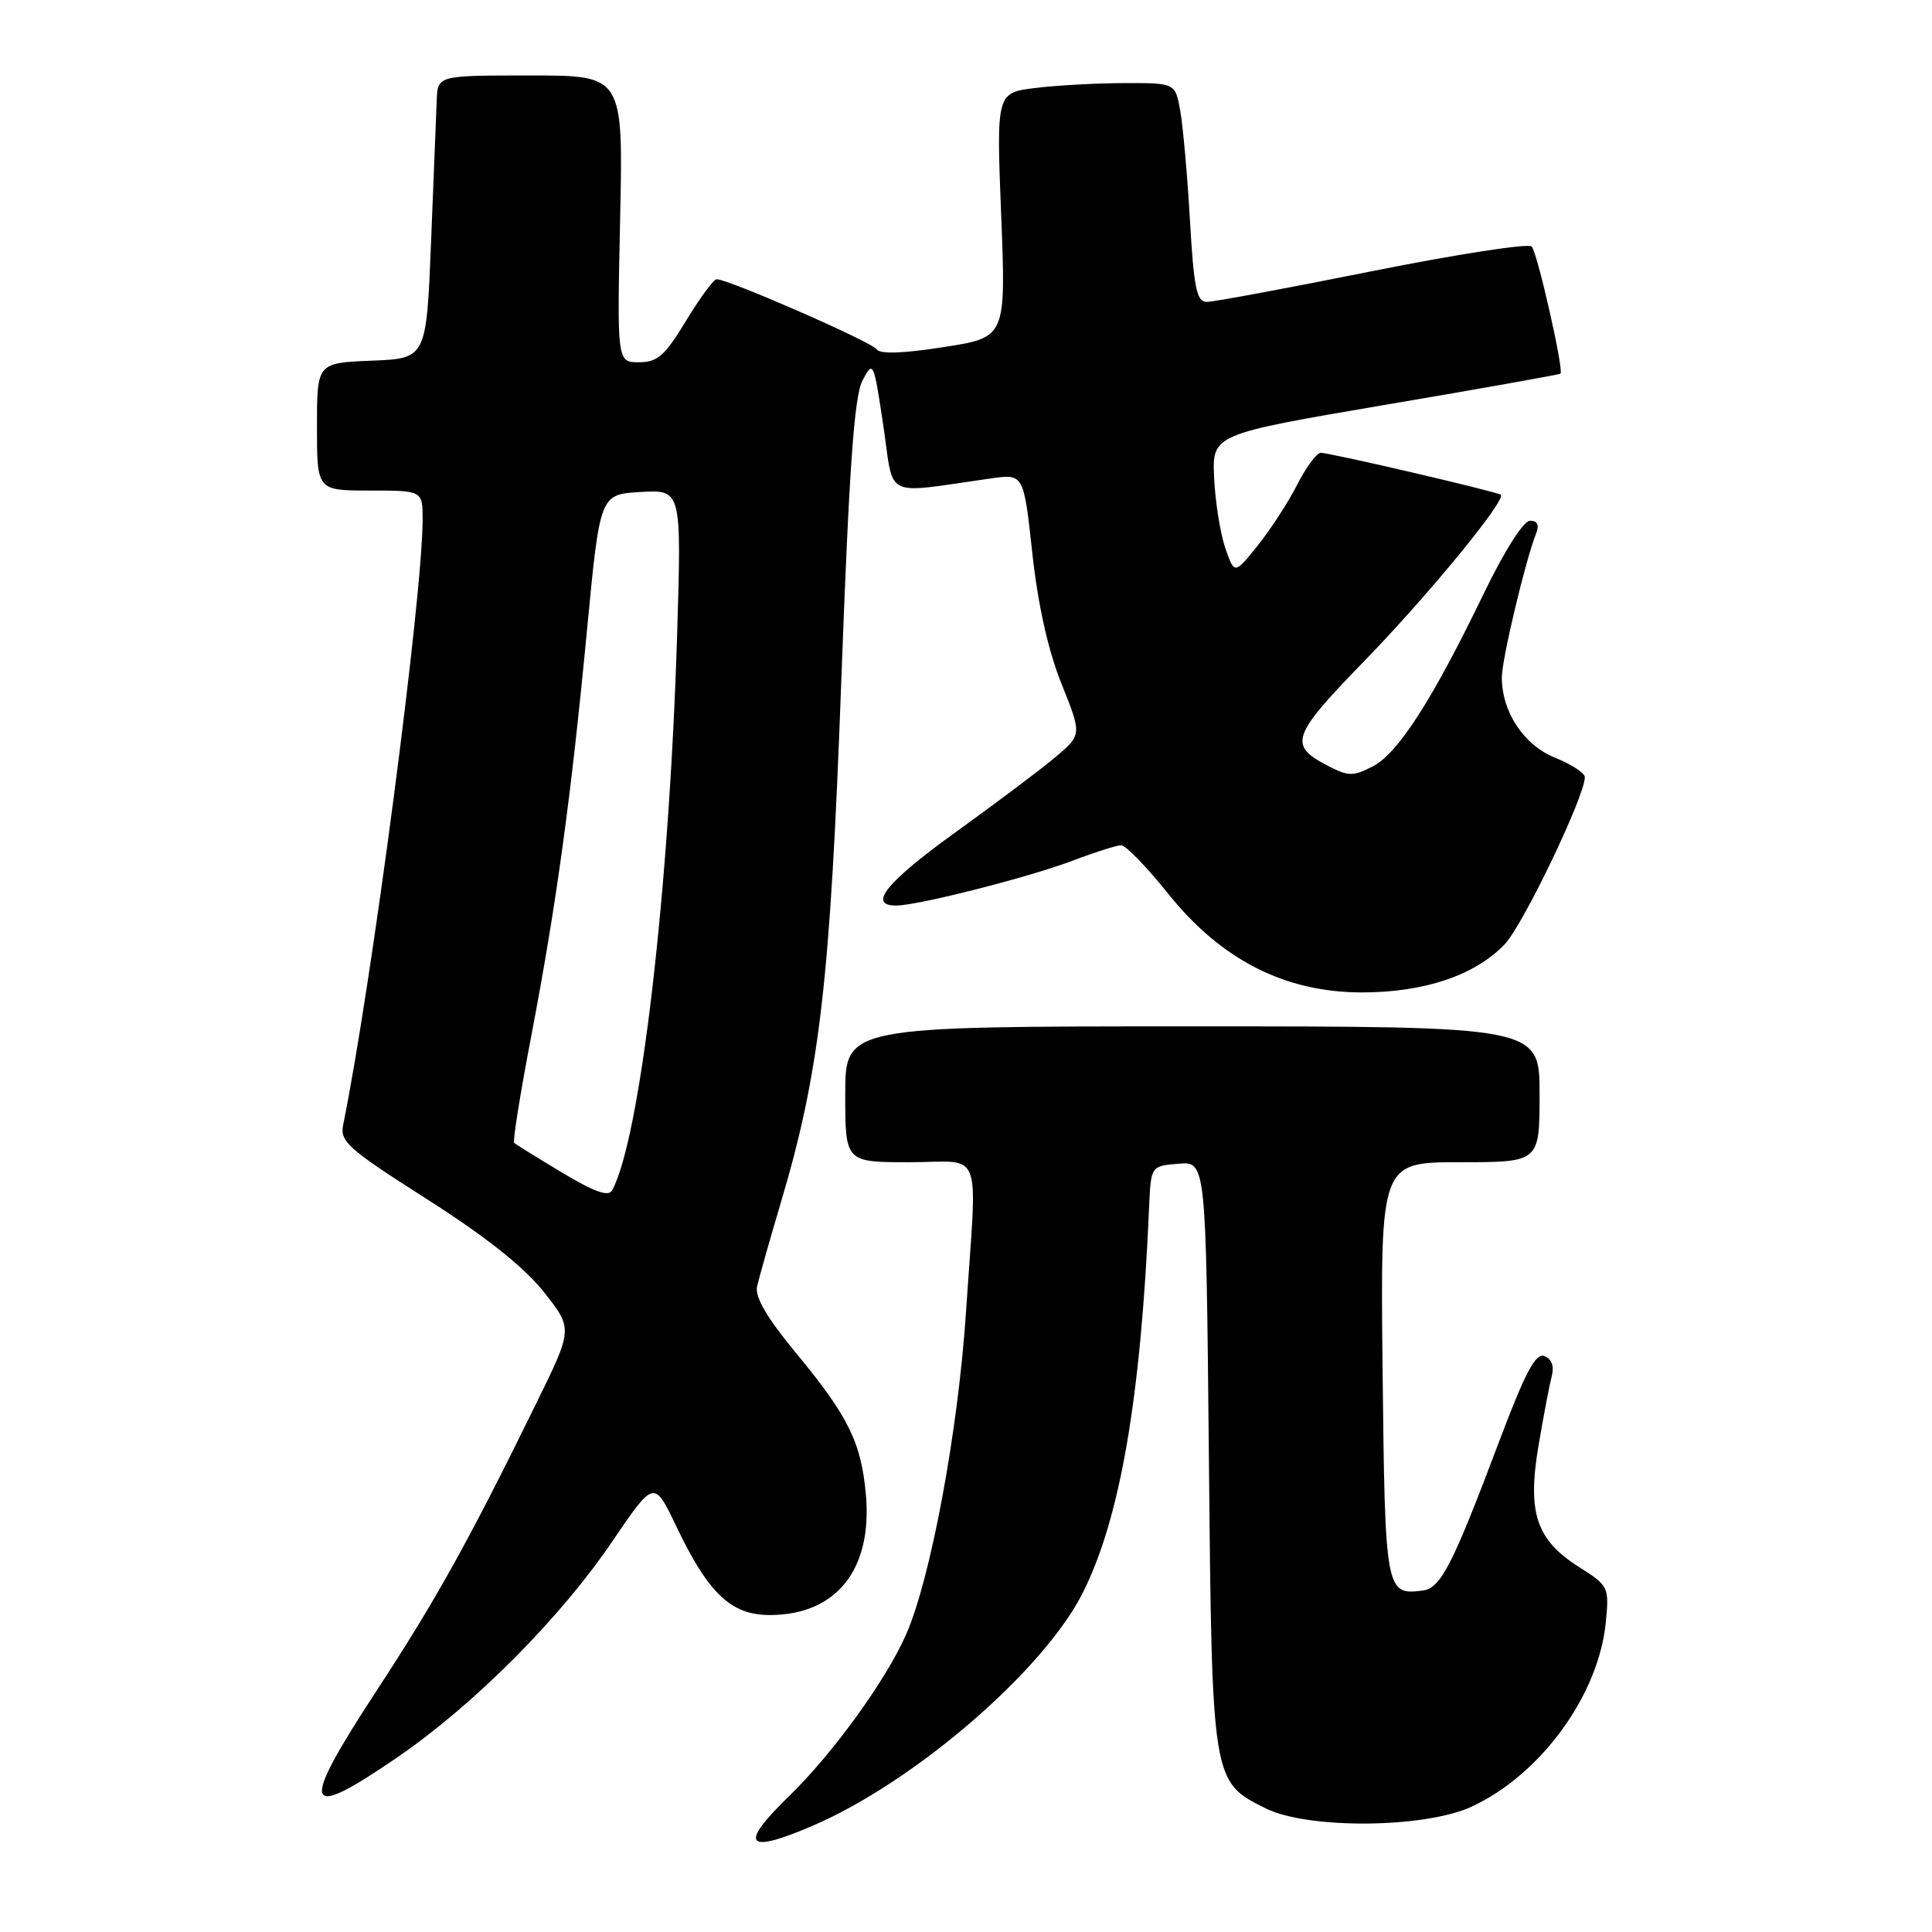 <?xml version="1.0" encoding="UTF-8" standalone="no"?>
<!DOCTYPE svg PUBLIC "-//W3C//DTD SVG 1.1//EN" "http://www.w3.org/Graphics/SVG/1.1/DTD/svg11.dtd" >
<svg xmlns="http://www.w3.org/2000/svg" xmlns:xlink="http://www.w3.org/1999/xlink" version="1.1" viewBox="0 0 256 256">
 <g >
 <path fill="currentColor"
d=" M 107.66 241.93 C 121.10 236.17 138.21 221.44 143.44 211.12 C 148.41 201.30 151.18 185.27 152.26 160.00 C 152.50 154.50 152.50 154.50 156.15 154.20 C 159.80 153.89 159.80 153.89 160.18 192.70 C 160.59 236.17 160.58 236.07 167.71 239.62 C 173.30 242.40 188.79 242.27 195.00 239.39 C 204.18 235.14 211.85 224.58 212.78 214.94 C 213.23 210.30 213.14 210.11 209.28 207.67 C 203.57 204.07 202.36 200.49 203.85 191.62 C 204.51 187.71 205.30 183.55 205.61 182.39 C 205.96 181.03 205.62 180.07 204.64 179.69 C 203.47 179.24 202.09 181.85 198.53 191.31 C 192.42 207.50 190.90 210.45 188.50 210.76 C 183.60 211.38 183.52 210.94 183.20 181.54 C 182.91 154.00 182.91 154.00 193.45 154.00 C 204.00 154.00 204.00 154.00 204.00 145.00 C 204.00 136.00 204.00 136.00 158.00 136.00 C 112.00 136.00 112.00 136.00 112.00 145.00 C 112.00 154.00 112.00 154.00 120.50 154.00 C 130.44 154.00 129.49 151.48 127.99 174.00 C 126.94 189.73 123.30 209.26 120.05 216.61 C 117.38 222.66 110.34 232.38 104.59 237.96 C 97.84 244.52 98.78 245.74 107.66 241.93 Z  M 52.80 232.75 C 62.91 225.79 74.25 214.39 81.10 204.29 C 86.67 196.09 86.67 196.09 89.59 202.20 C 93.86 211.15 96.85 214.00 102.00 214.00 C 110.82 214.00 115.64 207.95 114.73 198.00 C 114.11 191.08 112.39 187.63 105.33 179.10 C 101.66 174.66 100.02 171.85 100.31 170.50 C 100.55 169.40 101.95 164.45 103.42 159.50 C 108.63 142.02 110.01 130.15 111.47 90.34 C 112.52 61.94 113.18 52.53 114.29 50.41 C 115.70 47.72 115.77 47.86 117.05 56.44 C 118.51 66.26 116.82 65.44 131.32 63.39 C 135.64 62.78 135.64 62.78 136.79 73.31 C 137.54 80.18 138.88 86.18 140.65 90.59 C 143.35 97.34 143.35 97.34 139.93 100.26 C 138.04 101.86 132.11 106.32 126.75 110.18 C 117.47 116.85 114.90 120.01 118.75 119.99 C 121.64 119.98 136.35 116.24 142.11 114.05 C 145.08 112.92 147.98 112.00 148.57 112.00 C 149.16 112.00 151.96 114.89 154.79 118.42 C 161.82 127.20 170.27 131.50 180.48 131.50 C 188.73 131.50 195.44 129.24 199.38 125.12 C 201.81 122.59 210.00 105.50 210.00 102.98 C 210.00 102.43 208.23 101.28 206.08 100.41 C 201.92 98.75 199.00 94.35 199.00 89.76 C 199.00 87.40 202.11 74.31 203.52 70.75 C 203.99 69.56 203.74 69.00 202.74 69.00 C 201.87 69.00 199.35 72.97 196.56 78.74 C 189.79 92.75 185.25 99.82 181.92 101.54 C 179.30 102.89 178.68 102.89 175.95 101.47 C 170.69 98.76 171.11 97.54 180.68 87.69 C 189.18 78.96 199.62 66.24 198.86 65.56 C 198.40 65.16 176.28 60.00 175.00 60.00 C 174.47 60.00 173.07 61.90 171.88 64.23 C 170.70 66.56 168.34 70.18 166.65 72.29 C 163.57 76.12 163.57 76.12 162.36 72.63 C 161.70 70.71 161.03 66.53 160.88 63.34 C 160.61 57.55 160.61 57.55 183.56 53.64 C 196.18 51.50 206.62 49.64 206.77 49.51 C 207.25 49.12 203.73 33.54 202.96 32.67 C 202.57 32.21 193.07 33.68 181.87 35.92 C 170.67 38.17 160.78 40.01 159.90 40.00 C 158.57 40.00 158.19 38.18 157.68 29.25 C 157.34 23.34 156.76 16.81 156.40 14.75 C 155.74 11.00 155.74 11.00 149.12 11.01 C 145.48 11.01 140.14 11.30 137.26 11.65 C 132.02 12.28 132.02 12.28 132.66 28.49 C 133.30 44.71 133.30 44.71 125.05 45.99 C 119.55 46.85 116.57 46.94 116.14 46.27 C 115.54 45.32 96.53 37.00 94.96 37.00 C 94.57 37.00 92.74 39.47 90.91 42.50 C 88.10 47.14 87.12 48.00 84.67 48.00 C 81.76 48.00 81.76 48.00 82.17 29.00 C 82.58 10.00 82.58 10.00 70.29 10.00 C 58.00 10.00 58.00 10.00 57.87 13.25 C 57.79 15.04 57.46 23.47 57.12 32.00 C 56.50 47.50 56.50 47.50 49.25 47.79 C 42.00 48.09 42.00 48.09 42.00 56.54 C 42.00 65.00 42.00 65.00 49.00 65.00 C 56.00 65.00 56.00 65.00 56.00 68.86 C 56.00 79.04 49.23 130.58 45.48 149.00 C 45.01 151.27 46.05 152.19 56.58 158.90 C 64.42 163.90 69.44 167.89 72.05 171.18 C 75.91 176.06 75.91 176.06 71.14 185.78 C 62.20 204.03 57.82 211.93 49.89 224.04 C 39.56 239.84 40.11 241.48 52.80 232.75 Z  M 74.47 155.37 C 71.19 153.40 68.33 151.63 68.13 151.44 C 67.92 151.25 68.94 144.88 70.39 137.30 C 73.73 119.81 75.67 105.69 77.80 83.28 C 79.50 65.50 79.50 65.50 84.90 65.19 C 90.31 64.88 90.31 64.88 89.72 84.19 C 88.68 118.04 84.84 150.86 81.11 157.73 C 80.63 158.61 78.75 157.94 74.47 155.37 Z "/>
</g>
</svg>